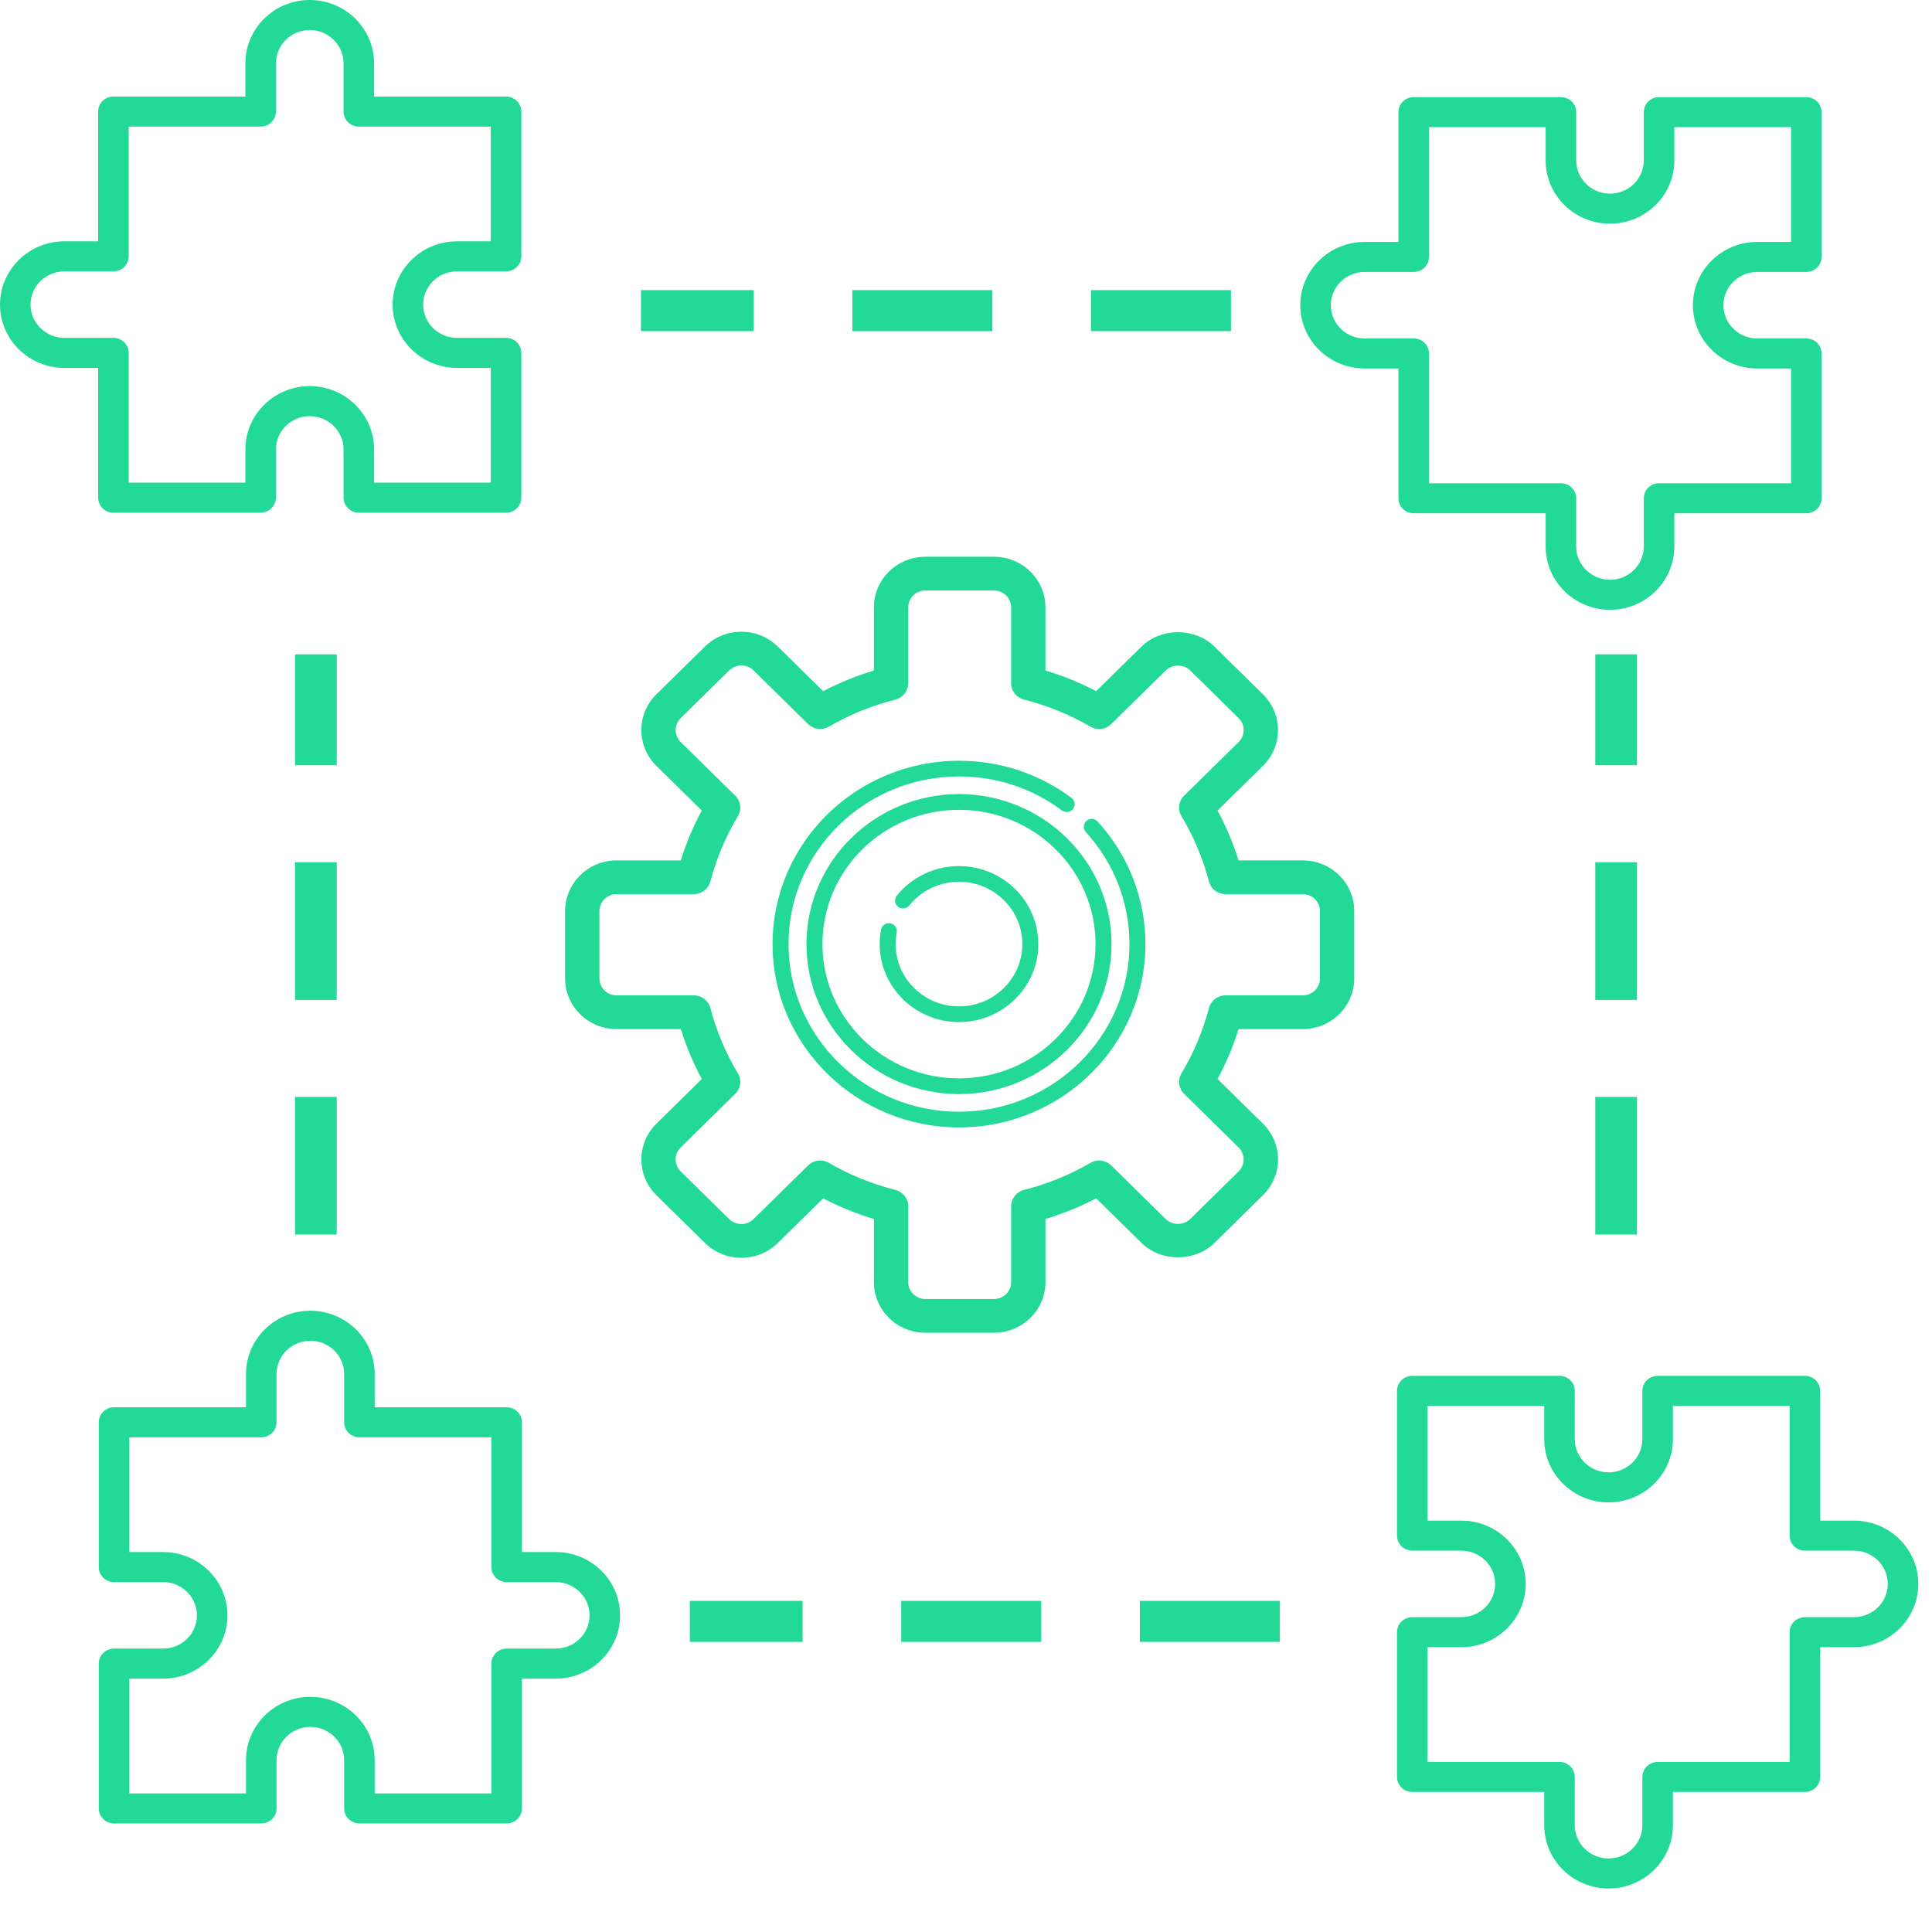 <svg width="1800" height="1800" viewBox="0 0 1800 1800" fill="none" xmlns="http://www.w3.org/2000/svg">
<path d="M425.755 252.821H471.479C479.338 252.821 485.709 246.555 485.709 238.827V103.927C485.709 96.199 479.338 89.933 471.479 89.933H348.534V58.96C348.534 26.449 321.638 0 288.58 0C255.521 0 228.625 26.45 228.625 58.96V89.933H105.68C97.821 89.933 91.45 96.199 91.45 103.927V224.833H59.955C26.896 224.833 0 251.283 0 283.793C0 316.304 26.896 342.754 59.955 342.754H91.45V463.66C91.45 471.388 97.821 477.654 105.68 477.654H242.855C250.713 477.654 257.084 471.388 257.084 463.66V418.693C257.084 401.614 271.214 387.72 288.58 387.72C305.946 387.72 320.075 401.615 320.075 418.693V463.66C320.075 471.388 326.446 477.654 334.305 477.654H471.479C479.338 477.654 485.709 471.388 485.709 463.66V328.76C485.709 321.032 479.338 314.766 471.479 314.766H425.755C408.388 314.766 394.259 300.871 394.259 283.793C394.259 266.715 408.388 252.821 425.755 252.821ZM425.755 342.754H457.25V449.666H348.534V418.693C348.534 386.182 321.638 359.733 288.58 359.733C255.521 359.733 228.625 386.182 228.625 418.693V449.666H119.909V328.76C119.909 321.032 113.538 314.766 105.68 314.766H59.955C42.588 314.766 28.459 300.871 28.459 283.793C28.459 266.715 42.589 252.821 59.955 252.821H105.68C113.538 252.821 119.909 246.555 119.909 238.827V117.921H242.855C250.713 117.921 257.084 111.655 257.084 103.927V58.96C257.084 41.882 271.214 27.988 288.58 27.988C305.946 27.988 320.075 41.882 320.075 58.96V103.927C320.075 111.655 326.446 117.921 334.305 117.921H457.25V224.833H425.755C392.695 224.833 365.8 251.283 365.8 283.793C365.8 316.304 392.695 342.754 425.755 342.754Z" fill="#23D997"/>
<path d="M1468.51 149.452V104.487C1468.51 96.758 1462.14 90.493 1454.28 90.493H1317.11C1309.25 90.493 1302.88 96.758 1302.88 104.487V225.393H1271.38C1238.32 225.393 1211.43 251.843 1211.43 284.353C1211.43 316.863 1238.32 343.313 1271.38 343.313H1302.88V464.22C1302.88 471.948 1309.25 478.213 1317.11 478.213H1440.05V509.186C1440.05 541.696 1466.95 568.146 1500.01 568.146C1533.06 568.146 1559.96 541.696 1559.96 509.186V478.213H1682.91C1690.76 478.213 1697.14 471.948 1697.14 464.22V329.32C1697.14 321.591 1690.76 315.326 1682.91 315.326H1637.18C1619.81 315.326 1605.69 301.431 1605.69 284.353C1605.69 267.275 1619.82 253.38 1637.18 253.38H1682.91C1690.76 253.38 1697.14 247.115 1697.14 239.386V104.487C1697.14 96.758 1690.76 90.493 1682.91 90.493H1545.73C1537.87 90.493 1531.5 96.758 1531.5 104.487V149.452C1531.5 166.532 1517.37 180.426 1500.01 180.426C1482.64 180.426 1468.51 166.532 1468.51 149.452ZM1559.96 149.452V118.48H1668.68V225.393H1637.18C1604.12 225.393 1577.23 251.843 1577.23 284.353C1577.23 316.863 1604.12 343.313 1637.18 343.313H1668.68V450.226H1545.73C1537.87 450.226 1531.5 456.491 1531.5 464.22V509.186C1531.5 526.265 1517.37 540.159 1500.01 540.159C1482.64 540.159 1468.51 526.264 1468.51 509.186V464.22C1468.51 456.491 1462.14 450.226 1454.28 450.226H1331.34V329.32C1331.34 321.591 1324.97 315.326 1317.11 315.326H1271.38C1254.01 315.326 1239.89 301.431 1239.89 284.353C1239.89 267.275 1254.02 253.38 1271.38 253.38H1317.11C1324.97 253.38 1331.34 247.115 1331.34 239.386V118.48H1440.05V149.452C1440.05 181.964 1466.95 208.414 1500.01 208.414C1533.06 208.414 1559.96 181.964 1559.96 149.452Z" fill="#23D997"/>
<path d="M320.644 1639.88L320.644 1684.85C320.644 1692.58 327.015 1698.84 334.874 1698.84H472.049C479.907 1698.84 486.279 1692.58 486.279 1684.85V1563.94H517.774C550.833 1563.94 577.729 1537.49 577.729 1504.98C577.729 1472.47 550.832 1446.02 517.774 1446.02H486.279V1325.12C486.279 1317.39 479.907 1311.12 472.049 1311.12H349.104V1280.15C349.104 1247.64 322.207 1221.19 289.149 1221.19C256.09 1221.19 229.194 1247.64 229.194 1280.15V1311.12H106.249C98.39 1311.12 92.019 1317.39 92.019 1325.12V1460.02C92.019 1467.74 98.39 1474.01 106.249 1474.01H151.974C169.341 1474.01 183.469 1487.9 183.469 1504.98C183.469 1522.06 169.34 1535.96 151.974 1535.96H106.249C98.39 1535.96 92.019 1542.22 92.019 1549.95L92.019 1684.85C92.019 1692.58 98.39 1698.84 106.249 1698.84H243.424C251.283 1698.84 257.654 1692.58 257.654 1684.85L257.654 1639.88C257.654 1622.8 271.783 1608.91 289.149 1608.91C306.515 1608.91 320.644 1622.8 320.644 1639.88ZM229.194 1639.88L229.194 1670.86H120.479L120.479 1563.94H151.974C185.034 1563.94 211.929 1537.49 211.929 1504.98C211.929 1472.47 185.034 1446.02 151.974 1446.02H120.479V1339.11H243.424C251.283 1339.11 257.654 1332.84 257.654 1325.12V1280.15C257.654 1263.07 271.783 1249.18 289.149 1249.18C306.515 1249.18 320.644 1263.07 320.644 1280.15V1325.12C320.644 1332.84 327.015 1339.11 334.874 1339.11H457.819V1460.02C457.819 1467.74 464.19 1474.01 472.049 1474.01H517.774C535.141 1474.01 549.269 1487.9 549.269 1504.98C549.269 1522.06 535.14 1535.96 517.774 1535.96H472.049C464.19 1535.96 457.819 1542.22 457.819 1549.95V1670.86H349.104V1639.88C349.104 1607.37 322.207 1580.92 289.149 1580.92C256.09 1580.92 229.194 1607.37 229.194 1639.88Z" fill="#23D997"/>
<path d="M1361.5 1506.66H1315.78C1307.92 1506.66 1301.55 1512.93 1301.55 1520.66V1655.56C1301.55 1663.28 1307.92 1669.55 1315.78 1669.55L1438.72 1669.55V1700.52C1438.72 1733.03 1465.62 1759.48 1498.68 1759.48C1531.74 1759.48 1558.63 1733.03 1558.63 1700.52V1669.55H1681.58C1689.44 1669.55 1695.81 1663.28 1695.81 1655.56V1534.65H1727.3C1760.36 1534.65 1787.26 1508.2 1787.26 1475.69C1787.26 1443.18 1760.36 1416.73 1727.3 1416.73H1695.81V1295.82C1695.81 1288.09 1689.44 1281.83 1681.58 1281.83H1544.4C1536.54 1281.83 1530.17 1288.09 1530.17 1295.82V1340.79C1530.17 1357.87 1516.04 1371.76 1498.68 1371.76C1481.31 1371.76 1467.18 1357.87 1467.18 1340.79V1295.82C1467.18 1288.09 1460.81 1281.83 1452.95 1281.83H1315.78C1307.92 1281.83 1301.55 1288.09 1301.55 1295.82V1430.72C1301.55 1438.45 1307.92 1444.72 1315.78 1444.72H1361.5C1378.87 1444.72 1393 1458.61 1393 1475.69C1393 1492.77 1378.87 1506.66 1361.5 1506.66ZM1361.5 1416.73H1330.01V1309.82H1438.72V1340.79C1438.72 1373.3 1465.62 1399.75 1498.68 1399.75C1531.74 1399.75 1558.63 1373.3 1558.63 1340.79V1309.82H1667.35V1430.72C1667.35 1438.45 1673.72 1444.72 1681.58 1444.72H1727.3C1744.67 1444.72 1758.8 1458.61 1758.8 1475.69C1758.8 1492.77 1744.67 1506.66 1727.3 1506.66H1681.58C1673.72 1506.66 1667.35 1512.93 1667.35 1520.66V1641.56H1544.4C1536.54 1641.56 1530.17 1647.83 1530.17 1655.56V1700.52C1530.17 1717.6 1516.04 1731.49 1498.68 1731.49C1481.31 1731.49 1467.18 1717.6 1467.18 1700.52V1655.56C1467.18 1647.83 1460.81 1641.56 1452.95 1641.56H1330.01V1534.65H1361.5C1394.56 1534.65 1421.46 1508.2 1421.46 1475.69C1421.46 1443.18 1394.56 1416.73 1361.5 1416.73Z" fill="#23D997"/>
<g clip-path="url(#clip0)">
<path d="M1213.76 801.618H1153.92C1148.9 785.508 1142.33 769.947 1134.36 755.126L1176.63 713.553C1185.68 704.656 1190.66 692.805 1190.66 680.184C1190.66 667.579 1185.68 655.727 1176.63 646.831L1131.4 602.35C1113.32 584.574 1081.68 584.527 1063.57 602.35L1021.29 643.924C1006.24 636.08 990.399 629.636 974.017 624.685V565.854C974.017 539.857 952.504 518.701 926.069 518.701H862.138C835.702 518.701 814.19 539.857 814.19 565.854V624.701C797.807 629.652 781.984 636.096 766.913 643.939L724.623 602.366C705.923 583.976 675.492 583.976 656.792 602.366L611.545 646.847C592.861 665.237 592.861 695.163 611.545 713.553L653.819 755.141C645.844 769.947 639.291 785.524 634.256 801.634H574.449C548.014 801.634 526.501 822.79 526.501 848.787V911.658C526.501 937.639 548.014 958.795 574.449 958.795H634.288C639.323 974.905 645.876 990.466 653.851 1005.29L611.577 1046.88C592.877 1065.27 592.877 1095.19 611.577 1113.58L656.808 1158.08C675.508 1176.45 705.939 1176.45 724.639 1158.08L766.929 1116.51C781.984 1124.35 797.823 1130.79 814.206 1135.74V1194.56C814.206 1220.56 835.718 1241.71 862.154 1241.71H926.085C952.52 1241.71 974.033 1220.56 974.033 1194.56V1135.71C990.415 1130.76 1006.25 1124.32 1021.31 1116.47L1063.58 1158.06C1081.71 1175.87 1113.35 1175.84 1131.41 1158.06L1176.65 1113.58C1185.69 1104.69 1190.68 1092.83 1190.68 1080.23C1190.68 1067.61 1185.69 1055.77 1176.65 1046.88L1134.37 1005.29C1142.35 990.481 1148.9 974.905 1153.93 958.795H1213.76C1240.19 958.795 1261.71 937.639 1261.71 911.642V848.771C1261.71 822.774 1240.19 801.618 1213.76 801.618ZM1229.74 911.642C1229.74 920.302 1222.58 927.359 1213.76 927.359H1141.84C1134.55 927.359 1128.19 932.216 1126.36 939.148C1120.71 960.602 1112.09 981.082 1100.73 1000.01C1097.04 1006.18 1098.04 1014.04 1103.19 1019.1L1154.01 1069.1C1157.02 1072.06 1158.68 1076 1158.68 1080.23C1158.68 1084.46 1157.02 1088.4 1154.01 1091.36L1108.78 1135.84C1102.77 1141.75 1092.18 1141.75 1086.15 1135.84L1035.33 1085.86C1030.18 1080.78 1022.19 1079.8 1015.89 1083.44C996.68 1094.6 975.855 1103.08 954.022 1108.63C946.99 1110.41 942.051 1116.66 942.051 1123.83V1194.56C942.051 1203.22 934.891 1210.28 926.069 1210.28H862.138C853.331 1210.28 846.155 1203.22 846.155 1194.56V1123.83C846.155 1116.66 841.216 1110.41 834.168 1108.62C812.352 1103.07 791.526 1094.6 772.283 1083.42C769.758 1081.94 766.961 1081.24 764.164 1081.24C760.024 1081.24 755.933 1082.81 752.848 1085.84L702.023 1135.82C695.774 1141.95 685.641 1141.95 679.392 1135.82L634.16 1091.34C627.911 1085.2 627.911 1075.22 634.16 1069.09L684.985 1019.1C690.148 1014.03 691.155 1006.17 687.447 1000.01C676.099 981.082 667.468 960.618 661.827 939.148C660.02 932.216 653.659 927.359 646.371 927.359H574.449C565.643 927.359 558.466 920.302 558.466 911.642V848.771C558.466 840.111 565.643 833.054 574.449 833.054H646.371C653.659 833.054 660.02 828.197 661.843 821.266C667.484 799.811 676.099 779.331 687.463 760.407C691.171 754.23 690.164 746.371 685.001 741.31L634.176 691.328C627.943 685.198 627.943 675.217 634.176 669.072L679.408 624.591C685.657 618.445 695.79 618.461 702.039 624.591L752.864 674.573C758.026 679.65 766.002 680.656 772.283 676.993C791.526 665.834 812.336 657.346 834.168 651.798C841.216 650.006 846.155 643.751 846.155 636.583V565.854C846.155 557.194 853.331 550.136 862.138 550.136H926.069C934.891 550.136 942.051 557.194 942.051 565.854V636.583C942.051 643.751 946.99 650.006 954.038 651.798C975.871 657.346 996.696 665.834 1015.91 676.993C1022.2 680.64 1030.2 679.665 1035.34 674.573L1086.17 624.591C1092.19 618.65 1102.79 618.665 1108.8 624.591L1154.03 669.072C1157.03 672.027 1158.7 675.987 1158.7 680.2C1158.7 684.412 1157.03 688.373 1154.03 691.328L1103.2 741.31C1098.06 746.387 1097.04 754.246 1100.74 760.407C1112.11 779.331 1120.72 799.795 1126.38 821.266C1128.19 828.197 1134.55 833.054 1141.84 833.054H1213.76C1222.58 833.054 1229.74 840.111 1229.74 848.771V911.642V911.642Z" fill="#23D997"/>
<path d="M998.308 743.394C967.928 720.744 931.675 708.771 893.472 708.771C797.696 708.771 719.776 785.398 719.776 879.586C719.776 973.773 797.696 1050.4 893.472 1050.4C989.247 1050.4 1067.17 973.773 1067.17 879.586C1067.17 837.357 1051.36 796.815 1022.67 765.429C1019.93 762.426 1015.22 762.179 1012.17 764.88C1009.12 767.581 1008.87 772.204 1011.61 775.207C1037.85 803.905 1052.29 840.974 1052.29 879.586C1052.29 965.709 981.047 1035.77 893.472 1035.77C805.896 1035.77 734.649 965.709 734.649 879.586C734.649 793.463 805.896 723.397 893.472 723.397C928.404 723.397 961.549 734.342 989.323 755.048C992.596 757.488 997.26 756.856 999.74 753.639C1002.22 750.42 1001.58 745.834 998.308 743.394V743.394Z" fill="#23D997"/>
<path d="M893.472 739.828C815.11 739.828 751.357 802.523 751.357 879.585C751.357 956.648 815.11 1019.34 893.472 1019.34C971.834 1019.34 1035.59 956.648 1035.59 879.585C1035.59 802.523 971.834 739.828 893.472 739.828V739.828ZM893.472 1004.69C823.327 1004.69 766.26 948.567 766.26 879.585C766.26 810.604 823.327 754.484 893.472 754.484C963.616 754.484 1020.68 810.604 1020.68 879.585C1020.68 948.567 963.616 1004.69 893.472 1004.69Z" fill="#23D997"/>
<path d="M893.472 806.912C870.769 806.912 849.646 816.972 835.522 834.514C832.973 837.68 833.516 842.279 836.735 844.787C839.954 847.294 844.631 846.759 847.181 843.594C858.468 829.577 875.34 821.537 893.472 821.537C926.02 821.537 952.499 847.578 952.499 879.586C952.499 911.594 926.02 937.635 893.472 937.635C860.923 937.635 834.444 911.594 834.444 879.586C834.444 876.006 834.795 872.364 835.485 868.76C836.246 864.791 833.591 860.967 829.556 860.219C825.513 859.471 821.631 862.082 820.871 866.05C820.009 870.545 819.572 875.098 819.572 879.586C819.572 919.658 852.723 952.26 893.472 952.26C934.22 952.26 967.371 919.658 967.371 879.586C967.371 839.513 934.22 806.912 893.472 806.912V806.912Z" fill="#23D997"/>
</g>
<path d="M274.85 931.591V803.32L313.721 803.324L313.721 931.591H274.85ZM313.721 712.949L313.723 609.652L274.852 609.648L274.85 712.945L313.721 712.949ZM274.85 1021.96L274.852 1150.23L313.721 1150.24L313.719 1021.96L274.85 1021.96Z" fill="#23D997"/>
<path d="M1486.28 931.591V803.32L1525.15 803.324L1525.15 931.591H1486.28ZM1525.15 712.949L1525.15 609.652L1486.28 609.648L1486.28 712.945L1525.15 712.949ZM1486.28 1021.96L1486.28 1150.23L1525.15 1150.24L1525.15 1021.96L1486.28 1021.96Z" fill="#23D997"/>
<path d="M970.07 1529.71H839.636L839.64 1491.48L970.07 1491.48V1529.71ZM747.74 1491.48L642.701 1491.48L642.698 1529.71L747.737 1529.71L747.74 1491.48ZM1061.97 1529.71L1192.4 1529.71L1192.4 1491.48L1061.97 1491.48L1061.97 1529.71Z" fill="#23D997"/>
<path d="M924.534 308.519H794.101L794.104 270.292L924.534 270.292V308.519ZM702.205 270.292L597.166 270.291L597.162 308.517L702.201 308.519L702.205 270.292ZM1016.43 308.519L1146.87 308.517L1146.87 270.292L1016.43 270.294L1016.43 308.519Z" fill="#23D997"/>
<defs>
<clipPath id="clip0">
<rect width="735.204" height="723.011" fill="white" transform="translate(526.501 518.701)"/>
</clipPath>
</defs>
</svg>
